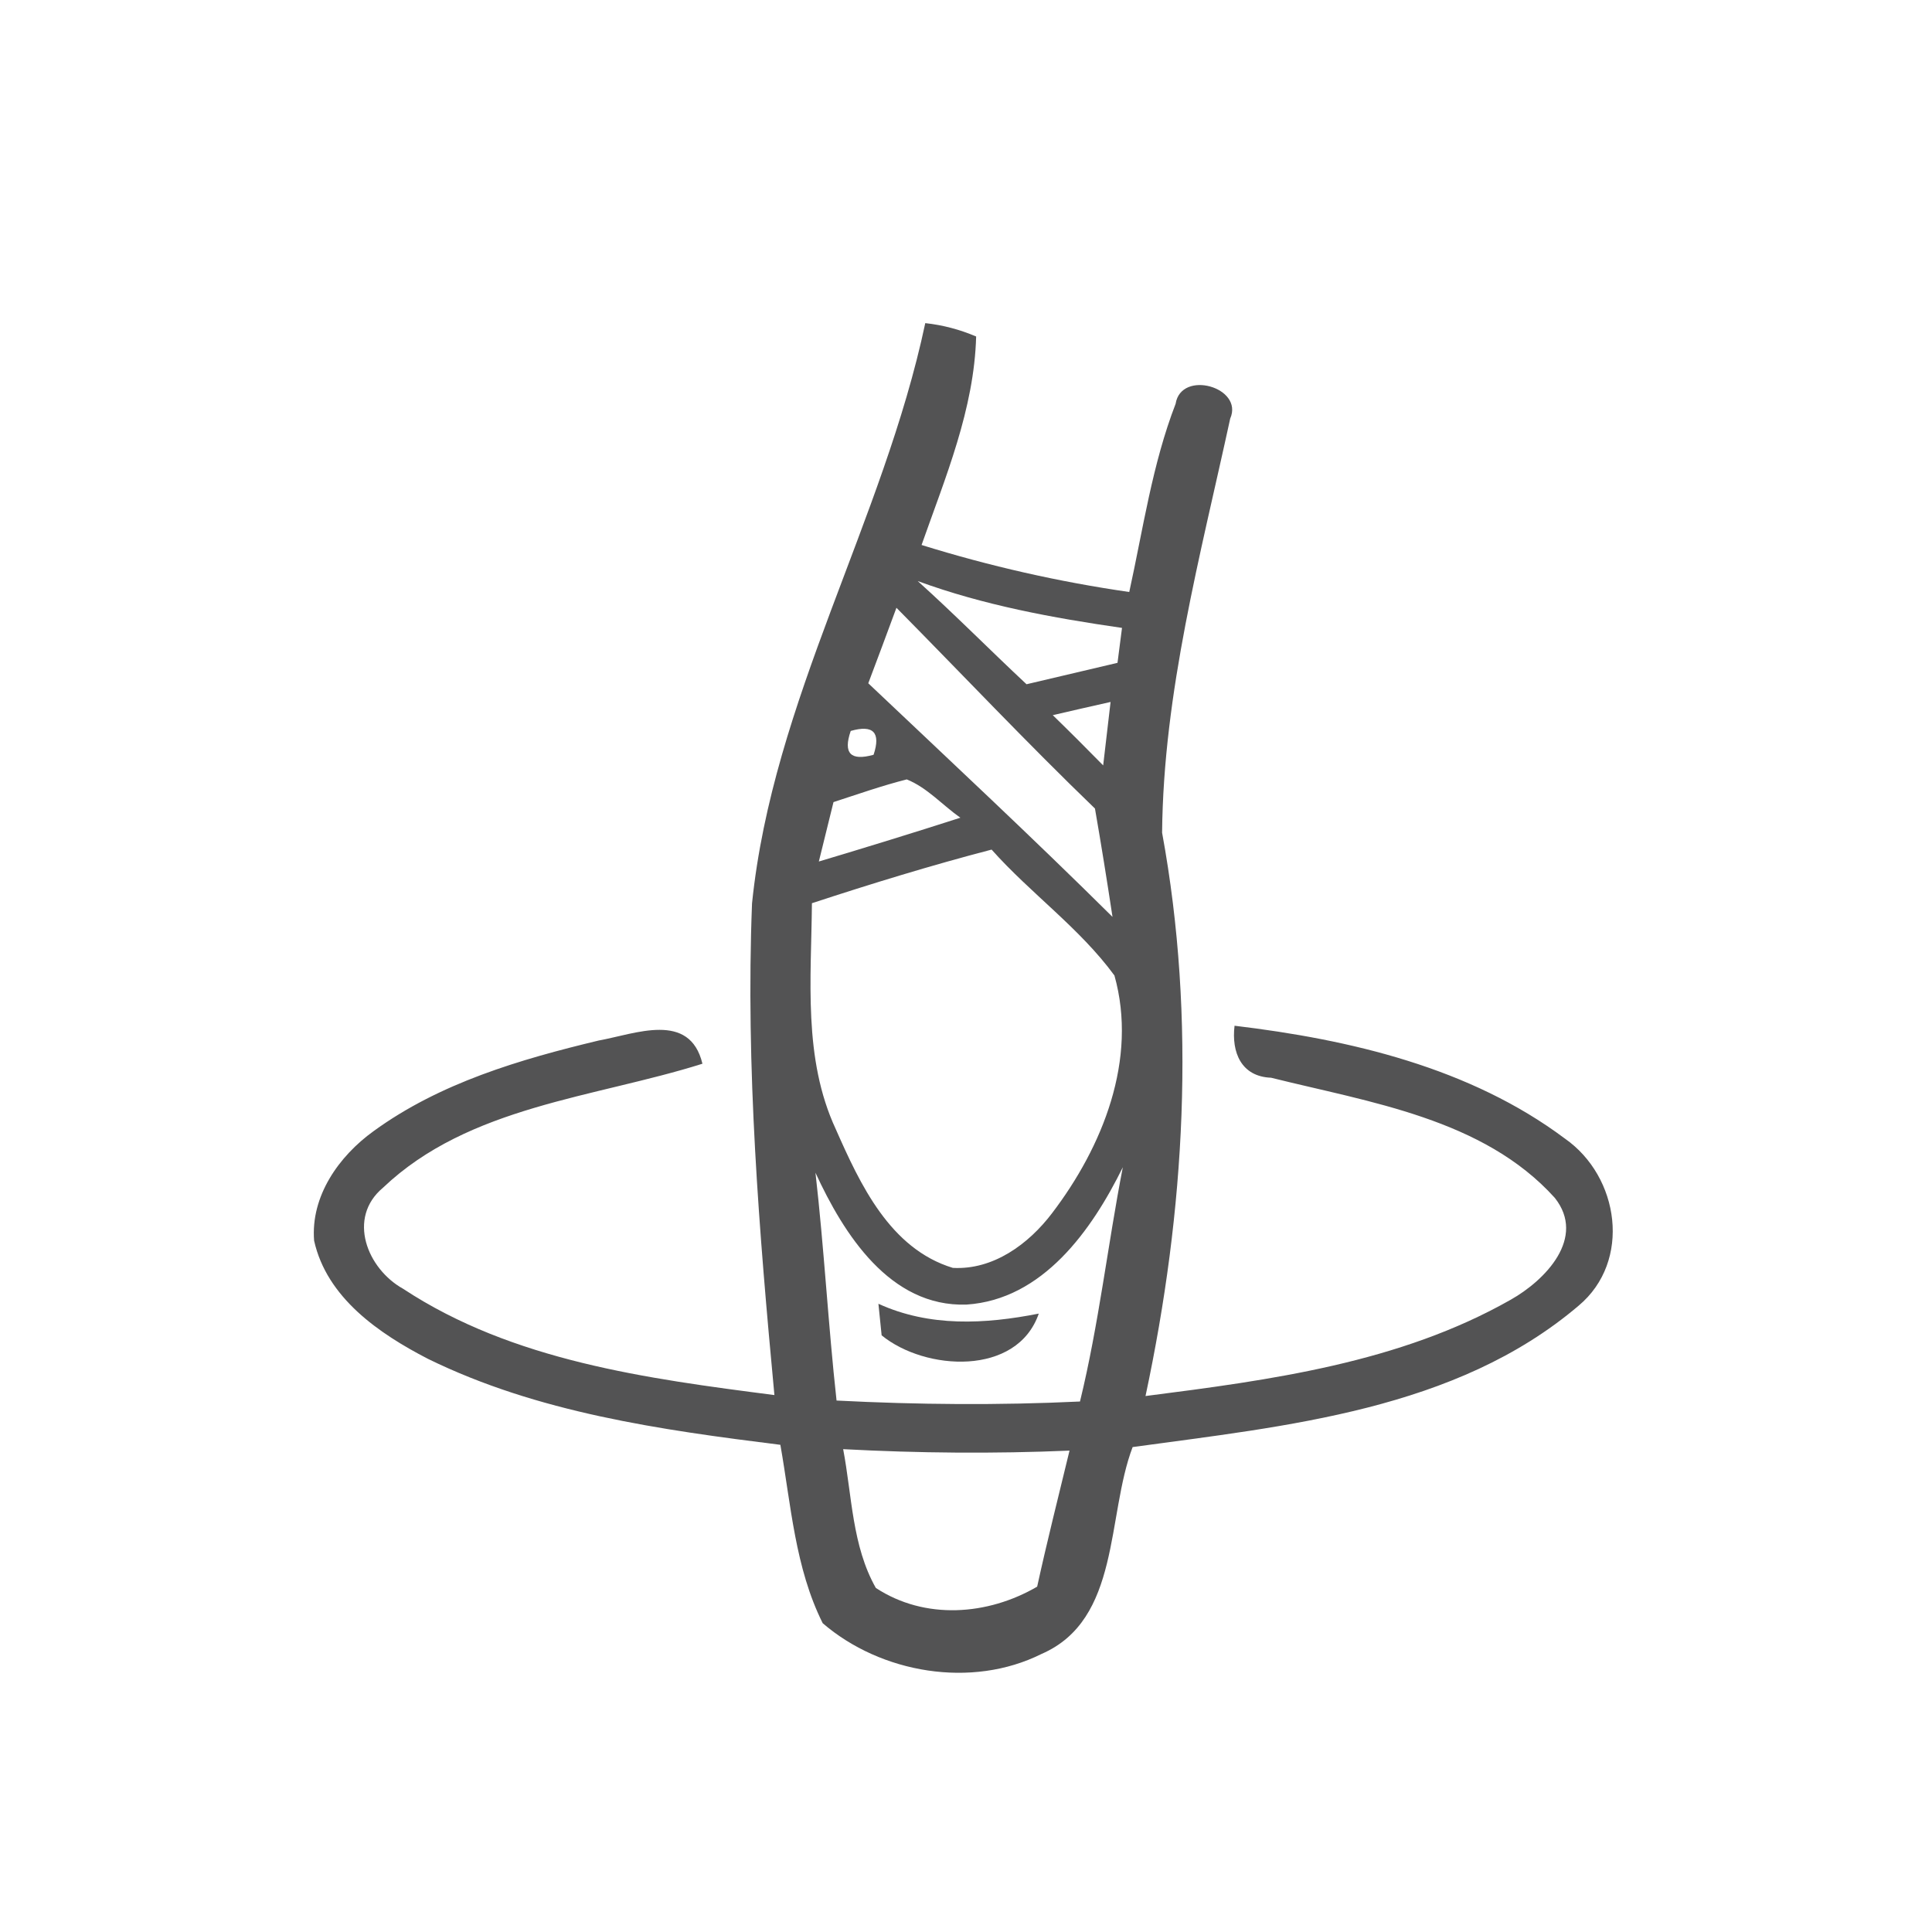 <svg id="vector" xmlns="http://www.w3.org/2000/svg" width="44" height="44" viewBox="0 0 120 120"><path fill="#535354" d="M57.47 20.07C58.57 20.19 59.62 20.47 60.63 20.90C60.51 25.41 58.72 29.65 57.24 33.85C61.45 35.16 65.77 36.14 70.14 36.77C71.00 32.86 71.57 28.83 73.02 25.08C73.36 22.94 77.27 24.05 76.41 26.00C74.57 34.47 72.26 43.00 72.18 51.72C74.31 63.32 73.60 75.22 71.15 86.71C78.90 85.72 86.93 84.65 93.83 80.73C95.98 79.52 98.54 76.88 96.57 74.40C92.13 69.48 85.08 68.47 78.95 66.94C77.10 66.87 76.48 65.37 76.68 63.71C83.86 64.57 91.31 66.31 97.20 70.72C100.58 73.08 101.36 78.33 98.05 81.10C90.42 87.59 79.89 88.57 70.35 89.88C68.72 94.16 69.61 100.60 64.69 102.73C60.35 104.90 54.71 103.93 51.10 100.82C49.38 97.38 49.13 93.47 48.47 89.74C41.02 88.81 33.39 87.74 26.58 84.40C23.54 82.83 20.30 80.61 19.51 77.06C19.29 74.29 21.05 71.81 23.20 70.26C27.32 67.26 32.30 65.80 37.18 64.63C39.46 64.22 42.84 62.79 43.63 66.07C36.91 68.19 29.13 68.69 23.79 73.77C21.54 75.65 22.81 78.81 25.04 80.05C31.84 84.53 40.19 85.63 48.10 86.65C47.15 76.50 46.31 66.30 46.71 56.11C48.00 43.48 54.86 32.37 57.47 20.07M57.00 36.09C59.31 38.17 61.49 40.38 63.76 42.50C65.65 42.06 67.53 41.61 69.41 41.17C69.48 40.62 69.62 39.54 69.69 39.00C65.39 38.38 61.09 37.59 57.00 36.09M55.68 37.75C55.10 39.32 54.52 40.88 53.93 42.44C59.01 47.25 64.13 52.02 69.10 56.95C68.76 54.71 68.40 52.46 68.01 50.22C63.80 46.16 59.79 41.91 55.68 37.75M65.39 44.42C66.45 45.45 67.49 46.49 68.52 47.54C68.64 46.55 68.87 44.58 68.98 43.60C68.08 43.80 66.29 44.21 65.39 44.42M52.84 45.40C52.36 46.79 52.83 47.28 54.26 46.88C54.72 45.49 54.24 45.00 52.84 45.40M51.77 49.82C51.47 51.05 51.16 52.28 50.86 53.51C53.80 52.63 56.73 51.73 59.65 50.79C58.54 50.01 57.59 48.92 56.32 48.41C54.78 48.80 53.28 49.33 51.77 49.82M50.43 56.10C50.39 60.80 49.87 65.74 51.91 70.13C53.43 73.57 55.28 77.56 59.18 78.75C61.69 78.89 63.89 77.27 65.34 75.36C68.49 71.23 70.68 65.80 69.22 60.59C67.06 57.64 64.01 55.49 61.59 52.77C57.83 53.75 54.12 54.89 50.43 56.10M60.03 81.03C55.27 81.19 52.40 76.64 50.65 72.84C51.19 77.55 51.44 82.28 51.96 86.99C57.00 87.25 62.04 87.29 67.08 87.05C68.25 82.25 68.80 77.34 69.74 72.50C67.82 76.40 64.77 80.72 60.03 81.03M52.37 90.01C52.92 92.89 52.92 96.02 54.40 98.63C57.45 100.63 61.35 100.34 64.42 98.55C65.04 95.72 65.75 92.91 66.43 90.10C61.75 90.30 57.06 90.26 52.37 90.01Z" id="path_0"/><path fill="#535354" d="M54.56 80.98C57.74 82.43 61.17 82.25 64.52 81.59C63.17 85.50 57.46 85.15 54.76 82.94C54.71 82.45 54.61 81.47 54.56 80.98Z" id="path_1"/></svg>